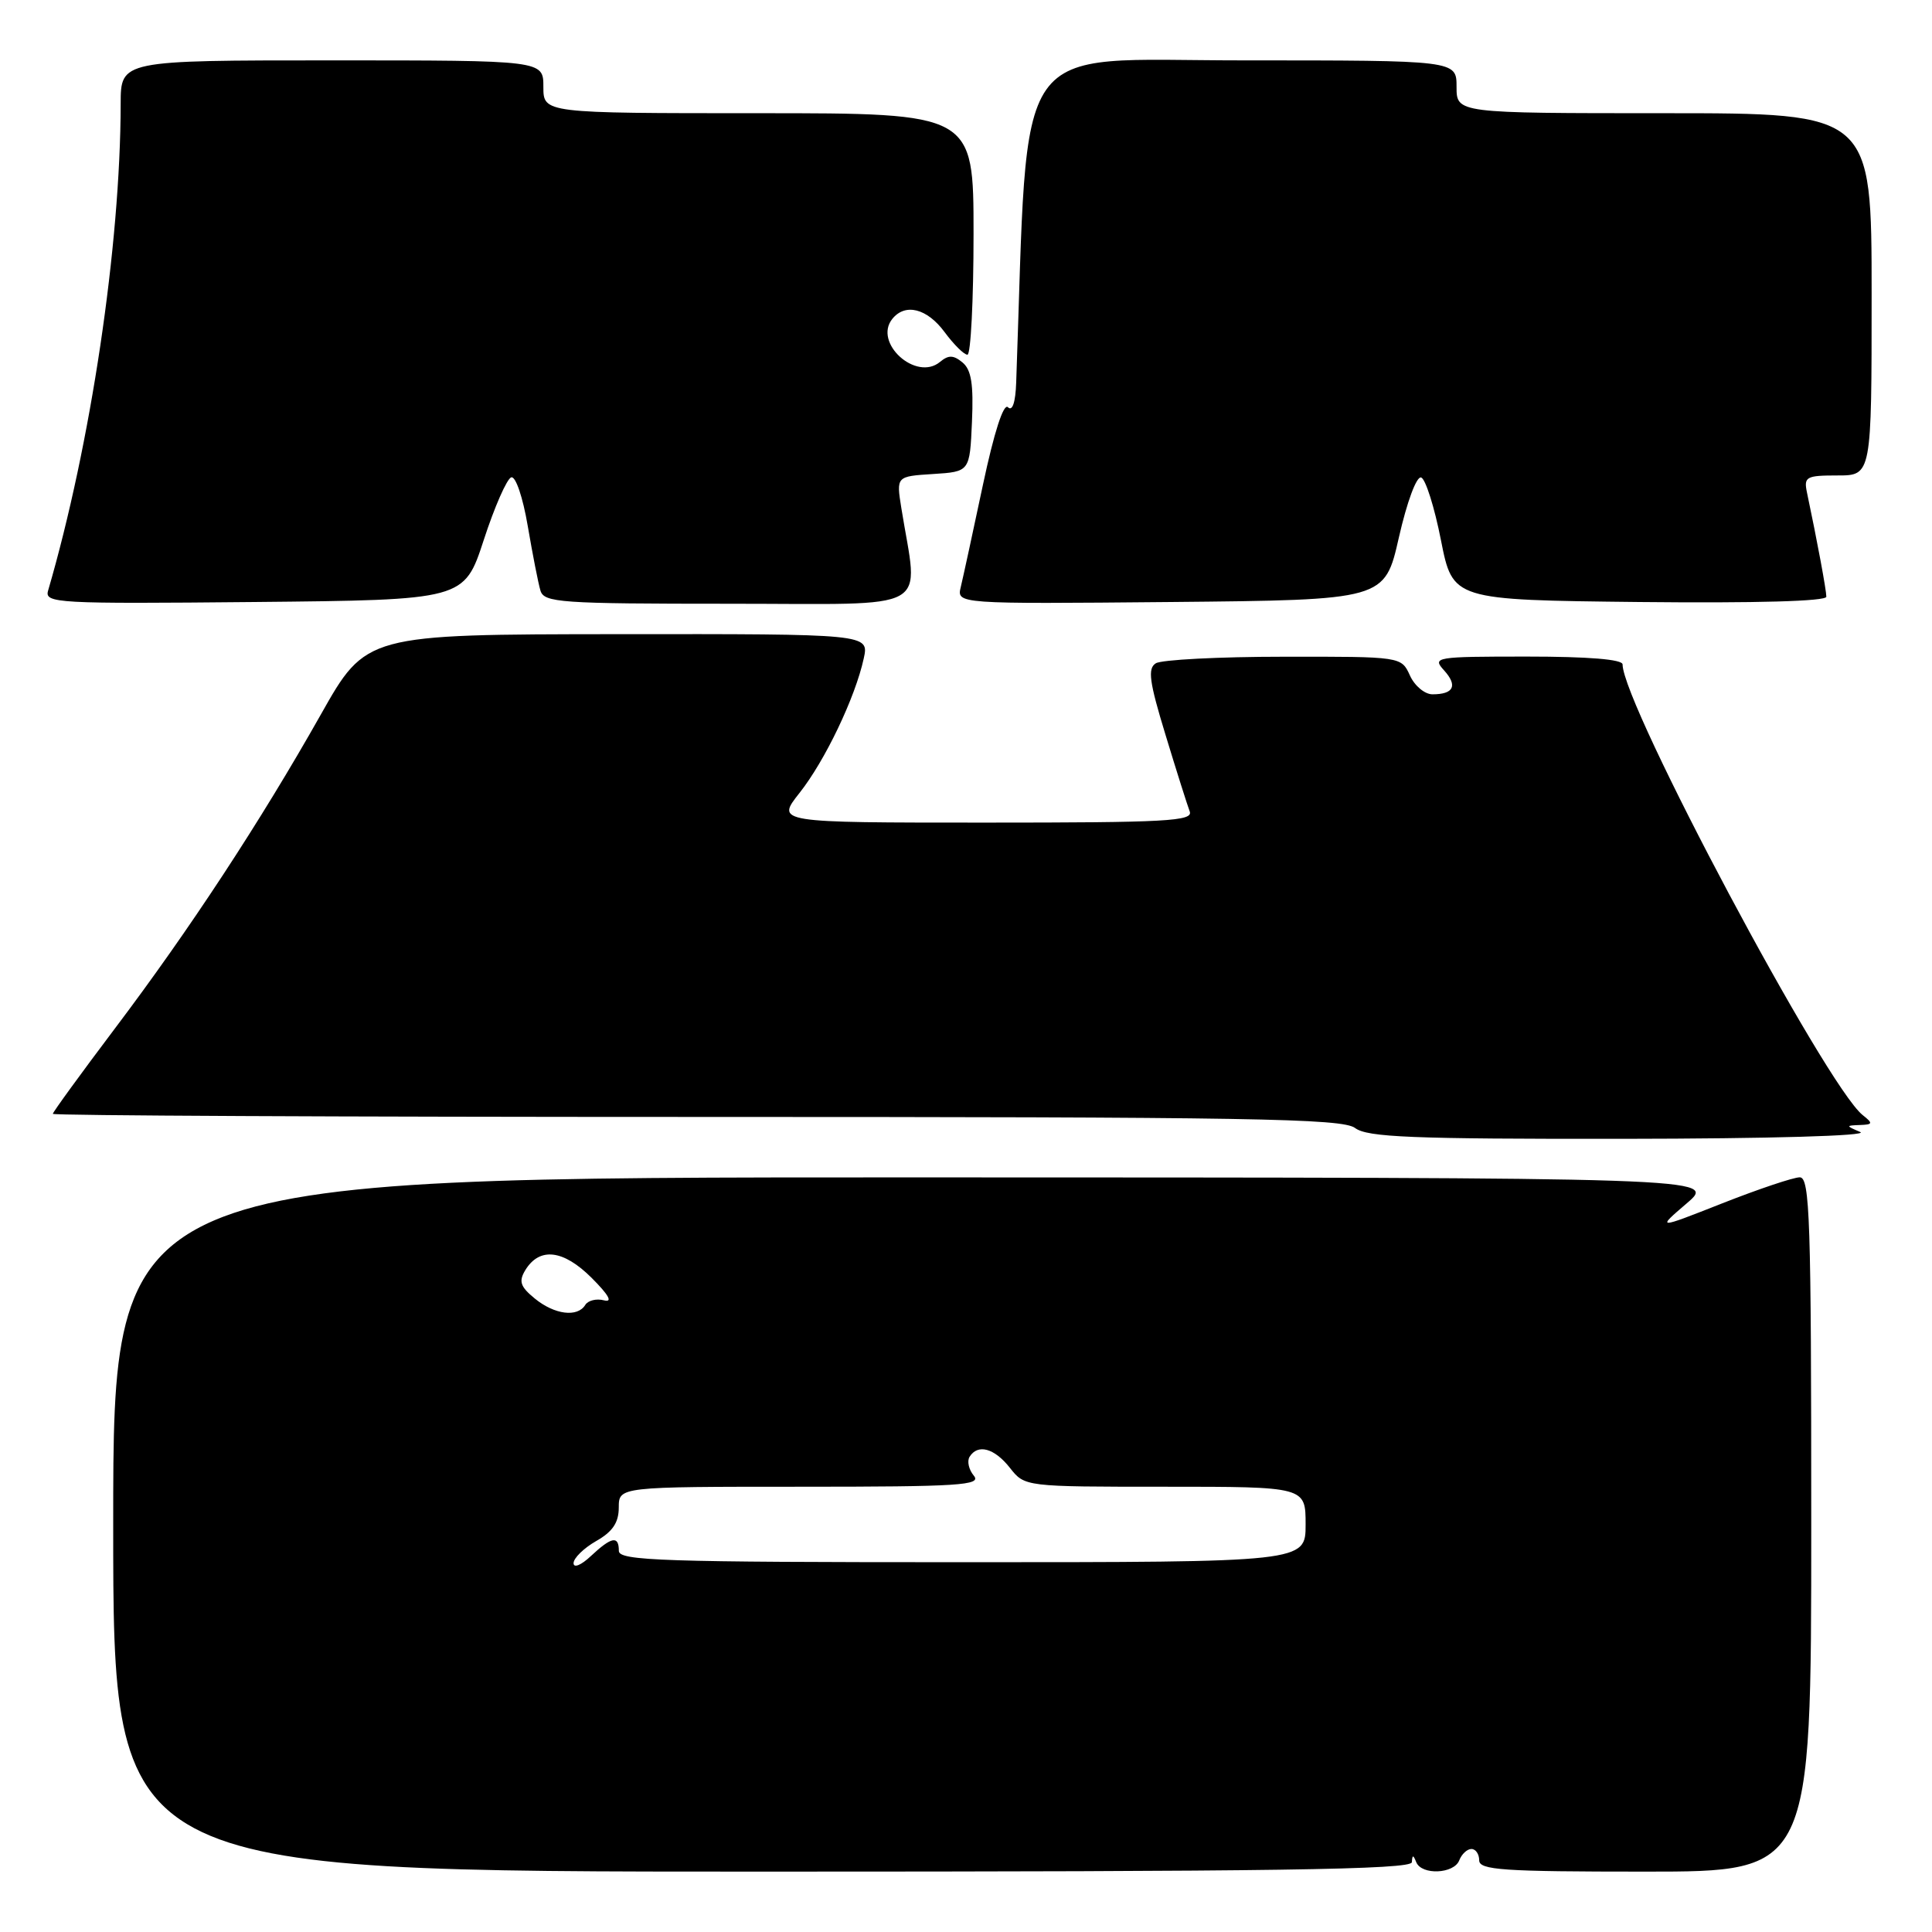 <?xml version="1.0" encoding="UTF-8" standalone="no"?>
<!DOCTYPE svg PUBLIC "-//W3C//DTD SVG 1.1//EN" "http://www.w3.org/Graphics/SVG/1.1/DTD/svg11.dtd" >
<svg xmlns="http://www.w3.org/2000/svg" xmlns:xlink="http://www.w3.org/1999/xlink" version="1.1" viewBox="0 0 256 256">
 <g >
 <path fill="currentColor"
d=" M 187.08 246.75 C 187.14 245.75 187.26 245.75 187.66 246.75 C 188.37 248.50 192.67 248.31 193.36 246.50 C 193.68 245.68 194.40 245.00 194.97 245.00 C 195.54 245.00 196.00 245.68 196.00 246.50 C 196.00 247.79 199.11 248.00 218.00 248.00 C 240.00 248.00 240.00 248.00 240.00 202.00 C 240.00 161.53 239.82 156.00 238.48 156.00 C 237.65 156.00 233.03 157.55 228.23 159.44 C 219.50 162.88 219.50 162.88 223.50 159.45 C 227.50 156.03 227.50 156.03 121.25 156.01 C 15.00 156.00 15.00 156.00 15.00 202.00 C 15.00 248.00 15.00 248.00 101.00 248.00 C 169.09 248.00 187.02 247.74 187.08 246.75 Z  M 246.50 150.00 C 244.56 149.17 244.56 149.14 246.44 149.07 C 248.17 149.01 248.21 148.86 246.81 147.75 C 241.95 143.87 215.00 93.30 215.00 88.04 C 215.00 87.37 210.48 87.00 202.35 87.00 C 190.14 87.00 189.75 87.07 191.35 88.83 C 193.18 90.86 192.63 92.00 189.81 92.00 C 188.79 92.00 187.44 90.88 186.82 89.50 C 185.68 87.00 185.68 87.00 170.09 87.02 C 161.52 87.02 153.89 87.42 153.15 87.89 C 152.05 88.58 152.28 90.32 154.44 97.38 C 155.88 102.13 157.33 106.69 157.64 107.51 C 158.14 108.81 154.65 109.00 130.52 109.00 C 102.83 109.00 102.83 109.00 105.93 105.08 C 109.31 100.82 113.33 92.41 114.45 87.25 C 115.16 84.00 115.16 84.00 81.83 84.03 C 48.50 84.06 48.50 84.06 42.50 94.70 C 34.50 108.87 25.14 123.15 15.18 136.34 C 10.68 142.31 7.00 147.37 7.00 147.59 C 7.00 147.82 45.39 148.00 92.31 148.00 C 165.77 148.00 177.89 148.20 179.56 149.47 C 181.18 150.69 187.05 150.93 215.00 150.90 C 234.60 150.88 247.67 150.50 246.50 150.00 Z  M 64.10 71.55 C 65.52 67.18 67.16 63.45 67.74 63.25 C 68.32 63.06 69.28 65.87 69.93 69.70 C 70.57 73.44 71.32 77.29 71.61 78.25 C 72.09 79.85 74.17 80.00 96.70 80.00 C 124.12 80.00 121.68 81.36 119.43 67.31 C 118.76 63.12 118.76 63.12 123.63 62.81 C 128.50 62.50 128.50 62.50 128.79 55.91 C 129.01 50.92 128.71 49.00 127.54 48.03 C 126.33 47.03 125.68 47.02 124.55 47.96 C 121.39 50.58 115.68 45.42 118.24 42.25 C 119.95 40.13 122.84 40.86 125.16 44.00 C 126.38 45.65 127.74 47.00 128.19 47.00 C 128.63 47.00 129.00 39.80 129.00 31.00 C 129.00 15.00 129.00 15.00 100.50 15.00 C 72.00 15.00 72.00 15.00 72.00 11.50 C 72.00 8.00 72.00 8.00 44.00 8.00 C 16.00 8.00 16.00 8.00 15.99 13.75 C 15.96 32.57 12.03 58.88 6.37 78.27 C 5.89 79.93 7.49 80.02 33.68 79.77 C 61.50 79.50 61.50 79.50 64.10 71.55 Z  M 185.36 71.21 C 186.43 66.50 187.70 63.07 188.31 63.27 C 188.89 63.46 190.07 67.19 190.93 71.56 C 192.50 79.50 192.50 79.50 217.25 79.77 C 232.73 79.93 242.00 79.67 242.00 79.07 C 242.00 78.21 240.80 71.73 239.43 65.25 C 239.00 63.18 239.32 63.00 243.48 63.00 C 248.00 63.00 248.00 63.00 248.00 39.00 C 248.00 15.00 248.00 15.00 220.50 15.00 C 193.00 15.00 193.00 15.00 193.00 11.50 C 193.00 8.00 193.00 8.00 164.64 8.00 C 133.60 8.00 136.33 4.12 134.65 50.70 C 134.56 53.31 134.15 54.55 133.56 53.96 C 132.98 53.38 131.72 57.28 130.24 64.26 C 128.93 70.44 127.61 76.52 127.31 77.77 C 126.76 80.03 126.76 80.03 155.12 79.77 C 183.48 79.50 183.48 79.50 185.36 71.21 Z  M 76.00 207.13 C 76.00 206.46 77.35 205.14 78.99 204.20 C 81.18 202.96 81.99 201.75 81.99 199.75 C 82.00 197.00 82.00 197.00 106.12 197.00 C 127.13 197.00 130.09 196.81 129.04 195.54 C 128.37 194.74 128.12 193.62 128.47 193.04 C 129.56 191.28 131.76 191.88 133.82 194.50 C 135.79 197.00 135.79 197.00 154.39 197.00 C 173.00 197.00 173.00 197.00 173.00 202.00 C 173.00 207.00 173.00 207.00 127.50 207.00 C 87.72 207.00 82.00 206.81 82.00 205.50 C 82.00 203.44 81.04 203.62 78.31 206.17 C 77.01 207.40 76.00 207.81 76.00 207.13 Z  M 70.86 172.06 C 68.94 170.49 68.71 169.79 69.60 168.31 C 71.49 165.21 74.64 165.58 78.39 169.32 C 80.68 171.61 81.23 172.61 80.03 172.30 C 79.04 172.04 77.92 172.31 77.55 172.91 C 76.52 174.59 73.47 174.20 70.86 172.06 Z "/>
</g>
</svg>